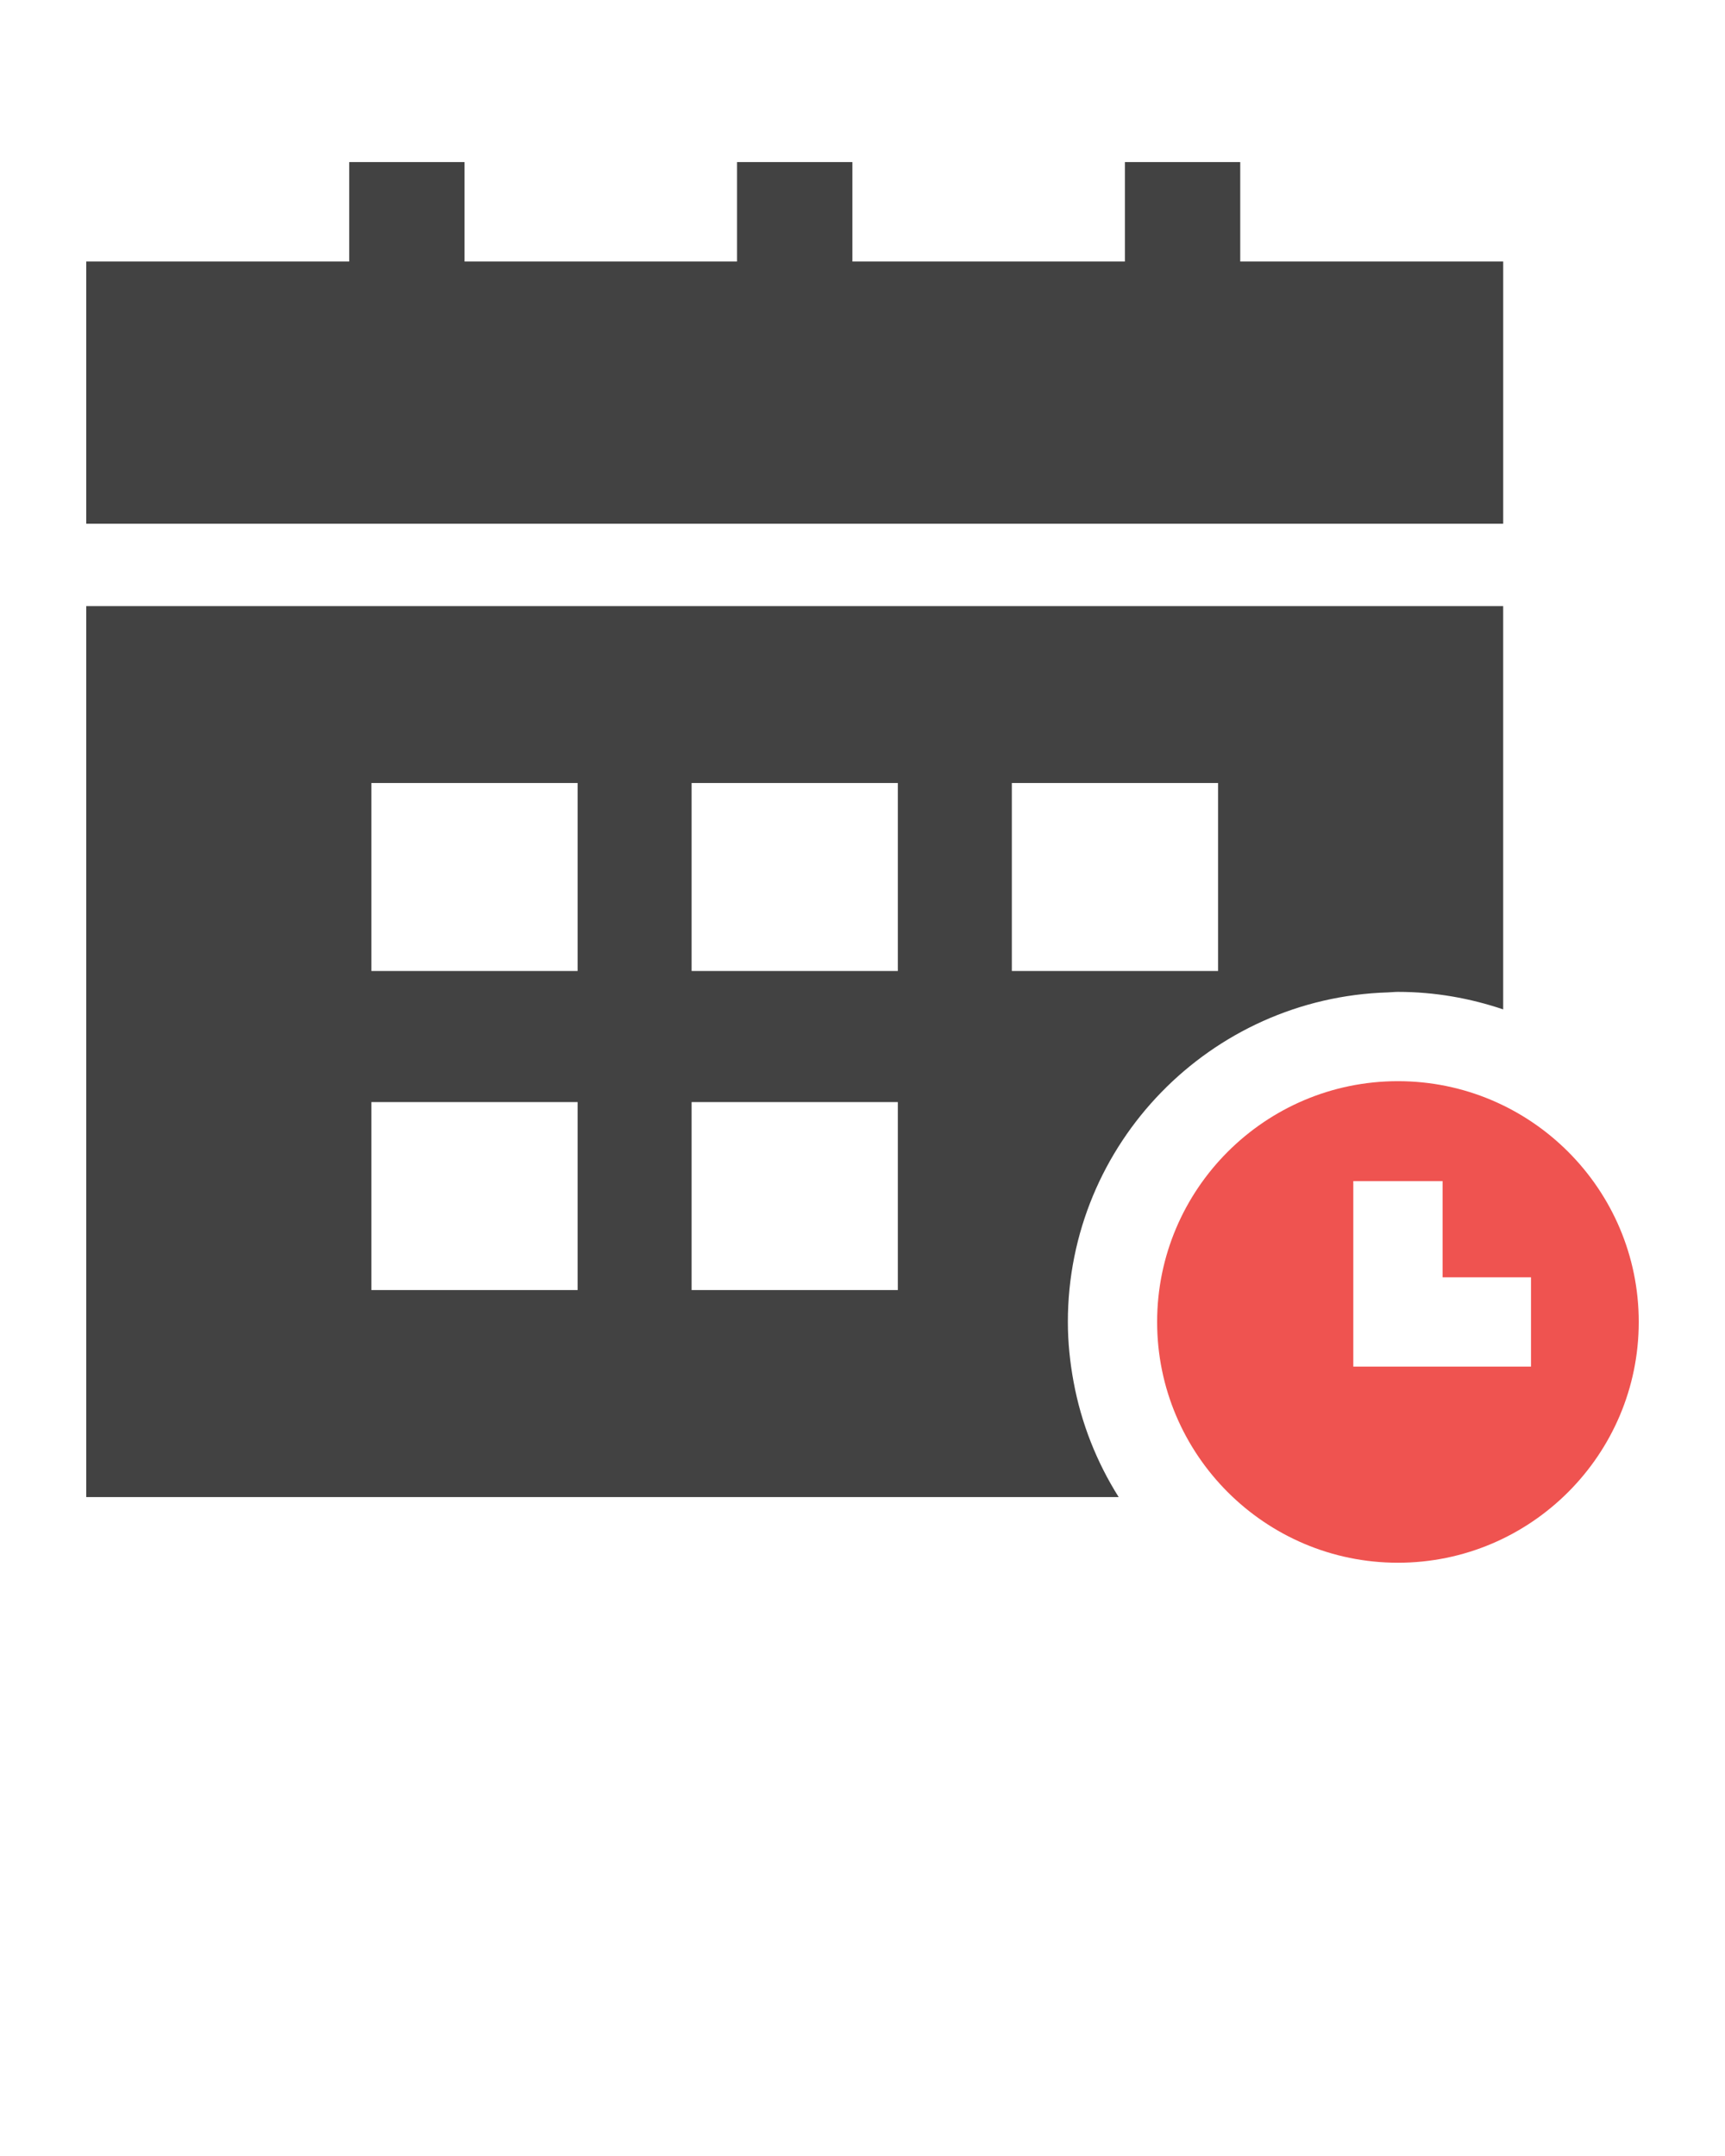 <svg xmlns="http://www.w3.org/2000/svg" xmlns:xlink="http://www.w3.org/1999/xlink" version="1.1" x="0px" y="0px" viewBox="0 0 100 125" enable-background="new 0 0 100 100" xml:space="preserve"><symbol viewBox="-27.299 -39.024 54.598 78.047">
	</symbol>
	<g display="none">
	</g><g>
	<path d="M61.905,76.643c0-10.354,8.271-18.793,18.551-19.106c0.196-0.006,0.387-0.03,0.584-0.03c2.135,0,4.182,0.367,6.101,1.015   V35.14h-6.686h-68.77H5v51.658h59.851c-1.266-2.011-2.17-4.266-2.615-6.686C62.028,78.986,61.905,77.829,61.905,76.643z    M58.657,45.398h11.955v10.898H58.657V45.398z M40.093,45.398h11.955v10.898H40.093V45.398z M40.093,63.896h11.955v10.898H40.093   V63.896z M21.53,45.398h11.956v10.898H21.53V45.398z M21.53,63.896h11.956v10.898H21.53V63.896z" fill="#424242"/>
	<polygon points="80.456,30.365 87.142,30.365 87.142,15.163 71.898,15.163 71.898,9.397 68.555,9.397 65.212,9.397 65.212,15.163    49.414,15.163 49.414,9.397 46.071,9.397 42.728,9.397 42.728,15.163 26.93,15.163 26.93,9.397 23.587,9.397 20.245,9.397    20.245,15.163 5,15.163 5,30.365 11.686,30.365  " fill="#424242"/>
	<path d="M81.04,62.684c-7.698,0-13.96,6.262-13.96,13.96s6.262,13.96,13.96,13.96S95,84.341,95,76.643S88.738,62.684,81.04,62.684z    M88.754,79.231H78.452V68.478h5.176v5.578h5.126V79.231z" fill="#EF5350"/>
</g></svg>